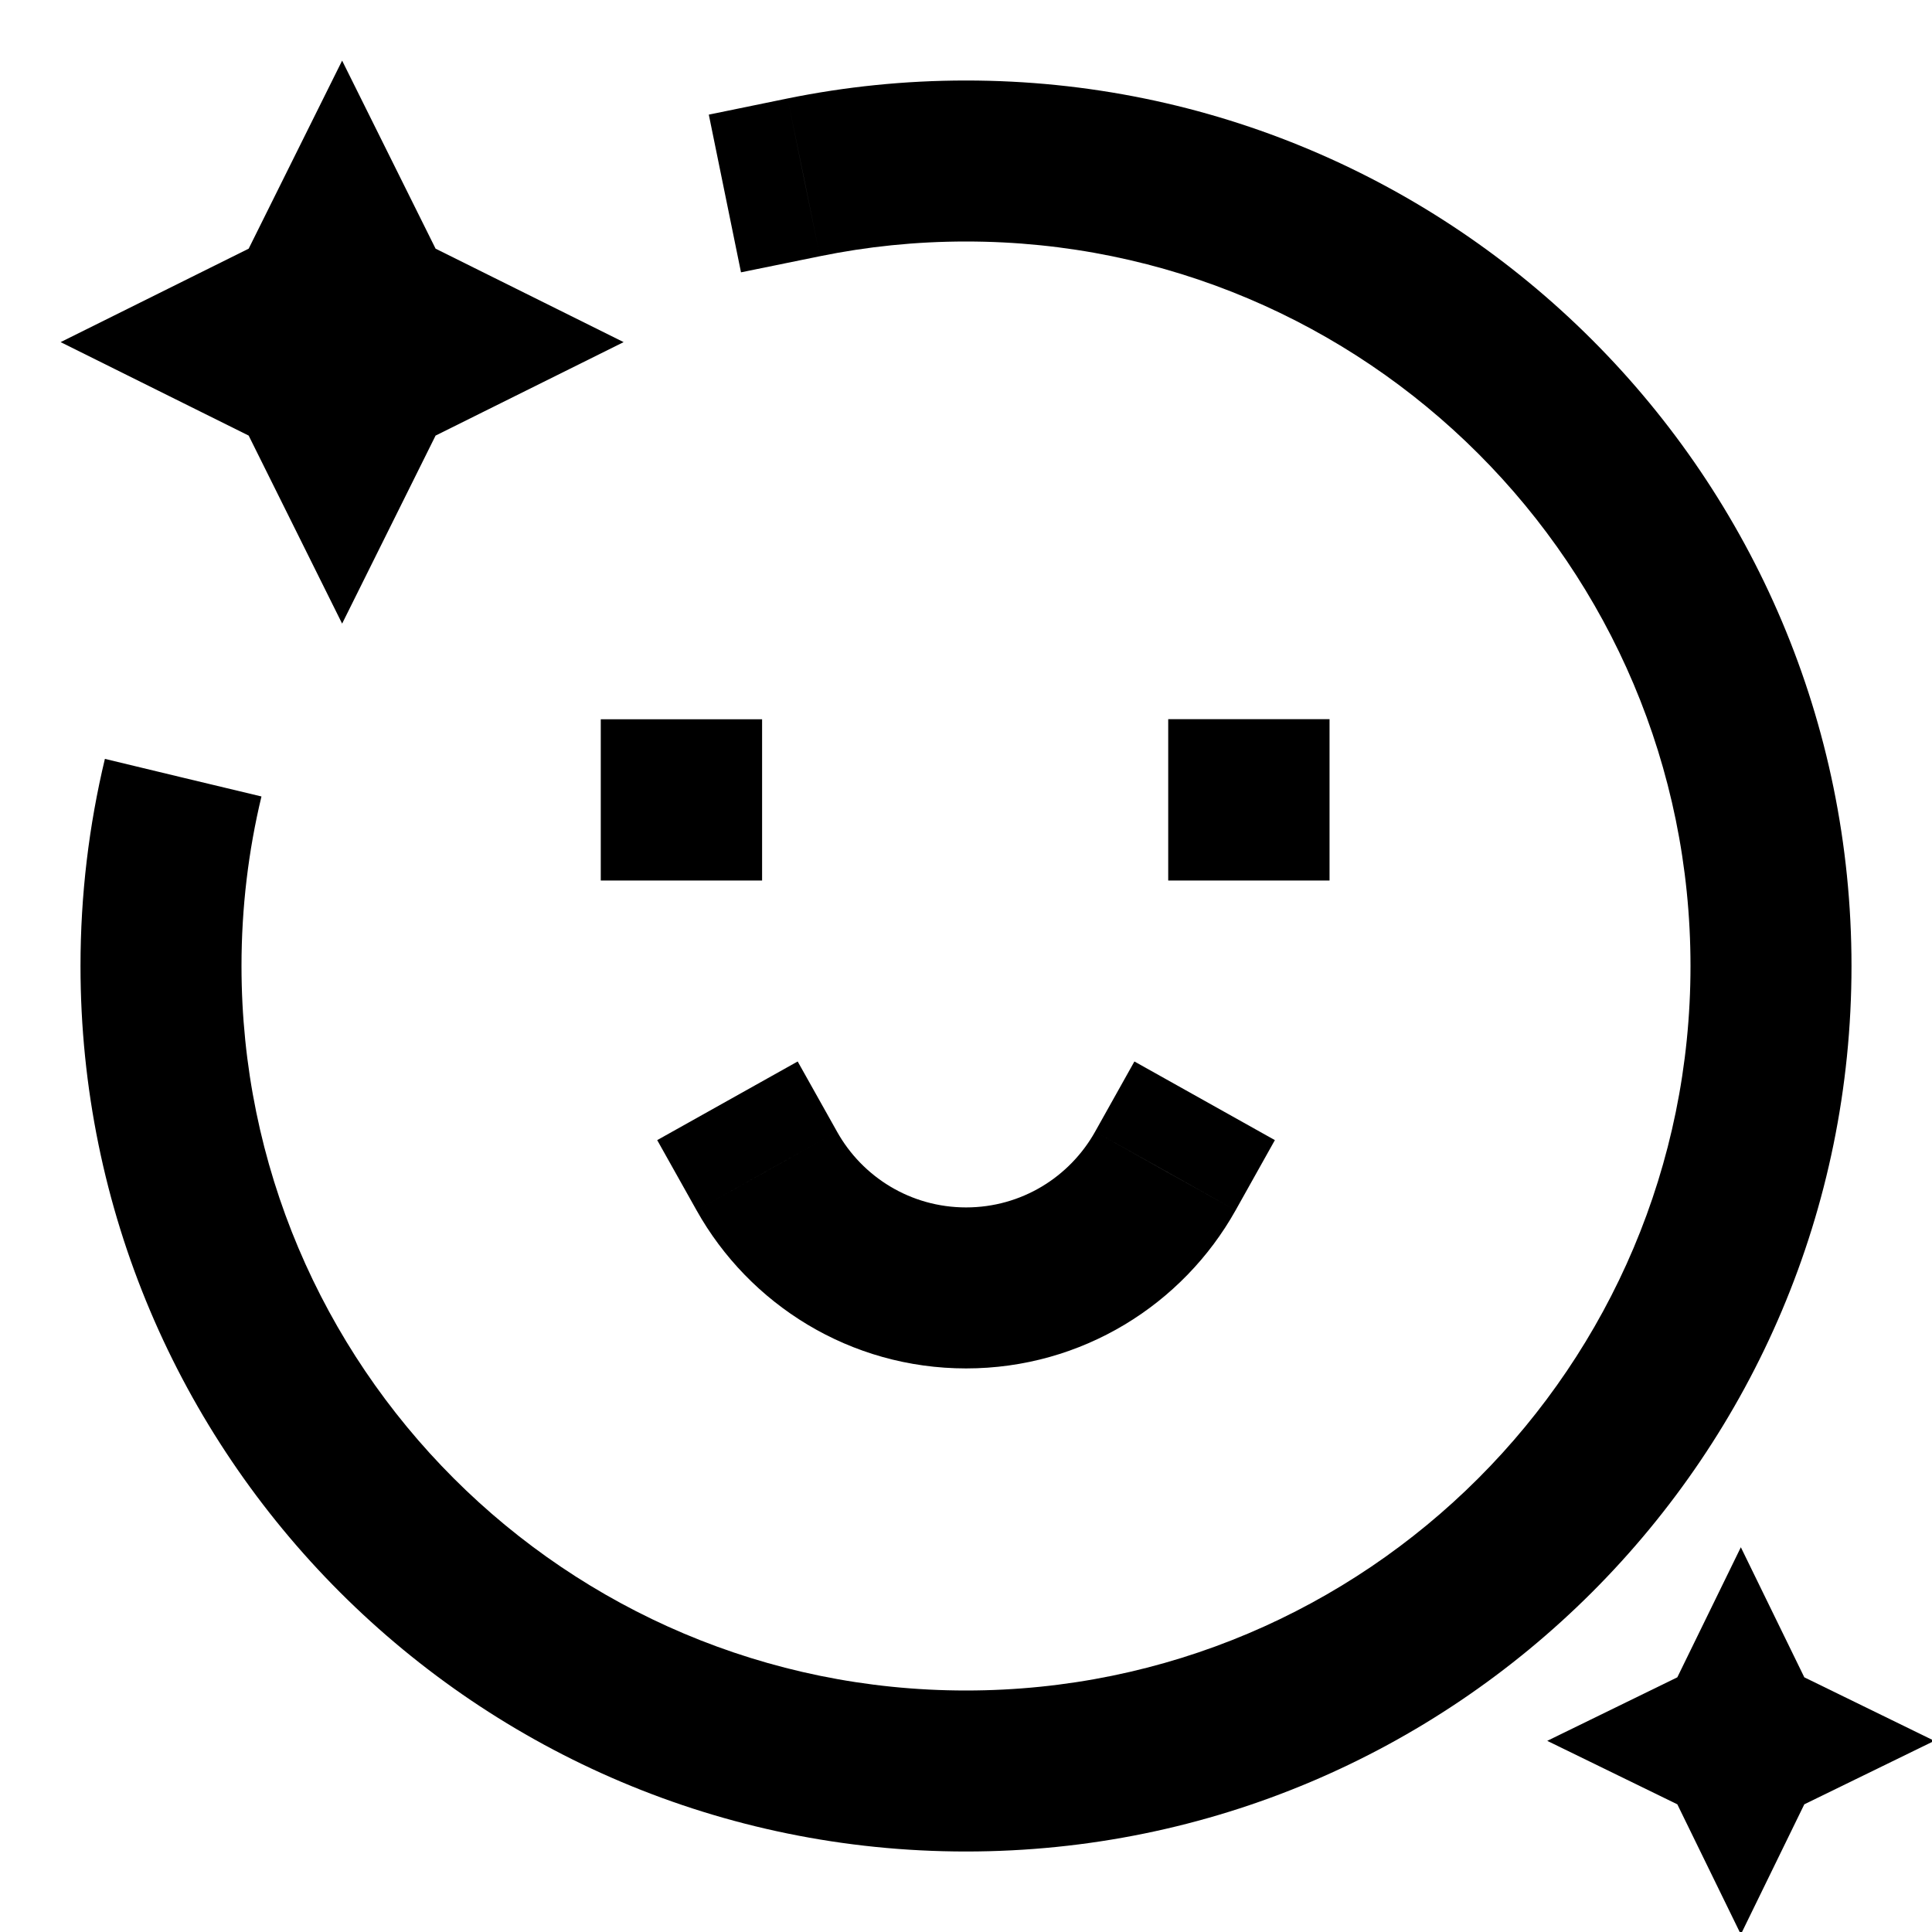 <svg width="24" height="24" viewBox="0 0 24 24" fill="none" xmlns="http://www.w3.org/2000/svg">
<g id="face-retouching">
<path id="stroke1" d="M9.784 1.223L8.805 1.424L9.205 3.383L10.185 3.183L9.784 1.223ZM15.349 15.035L15.837 14.163L14.092 13.186L13.604 14.058L15.349 15.035ZM10.398 14.058L9.909 13.186L8.164 14.163L8.653 15.035L10.398 14.058ZM8.463 9.935V8.935H7.463V9.935H8.463ZM8.467 9.935H9.467V8.935H8.467V9.935ZM8.467 9.938V10.938H9.467V9.938H8.467ZM8.463 9.938H7.463V10.938H8.463V9.938ZM15.512 9.934V8.934H14.512V9.934H15.512ZM15.516 9.934H16.516V8.934H15.516V9.934ZM15.516 9.938V10.938H16.516V9.938H15.516ZM15.512 9.938H14.512V10.938H15.512V9.938ZM12 2V3C16.971 3 21 7.029 21 12H22H23C23 5.925 18.075 1 12 1V2ZM22 12H21C21 16.971 16.971 21 12 21V22V23C18.075 23 23 18.075 23 12H22ZM12 22V21C7.029 21 3 16.971 3 12H2H1C1 18.075 5.925 23 12 23V22ZM2 12H3C3 11.274 3.086 10.568 3.248 9.894L2.275 9.661L1.303 9.427C1.105 10.254 1 11.115 1 12H2ZM9.985 2.203L10.185 3.183C10.771 3.063 11.377 3 12 3V2V1C11.242 1 10.501 1.077 9.784 1.223L9.985 2.203ZM14.476 14.547L13.604 14.058C13.288 14.622 12.688 14.999 12.001 14.999V15.999V16.999C13.441 16.999 14.694 16.205 15.349 15.035L14.476 14.547ZM12.001 15.999V14.999C11.314 14.999 10.713 14.622 10.398 14.058L9.525 14.547L8.653 15.035C9.308 16.205 10.561 16.999 12.001 16.999V15.999ZM8.463 9.935V10.935H8.467V9.935V8.935H8.463V9.935ZM8.467 9.935H7.467V9.938H8.467H9.467V9.935H8.467ZM8.467 9.938V8.938H8.463V9.938V10.938H8.467V9.938ZM8.463 9.938H9.463V9.935H8.463H7.463V9.938H8.463ZM15.512 9.934V10.934H15.516V9.934V8.934H15.512V9.934ZM15.516 9.934H14.516V9.938H15.516H16.516V9.934H15.516ZM15.516 9.938V8.938H15.512V9.938V10.938H15.516V9.938ZM15.512 9.938H16.512V9.934H15.512H14.512V9.938H15.512Z" fill="black"/>
<g id="stroke2">
<path d="M4.25 3L4.665 3.835L5.5 4.25L4.665 4.665L4.25 5.5L3.835 4.665L3 4.25L3.835 3.835L4.25 3Z" stroke="black" stroke-width="2"/>
<path d="M21.625 21.5L21.666 21.584L21.75 21.625L21.666 21.666L21.625 21.75L21.584 21.666L21.5 21.625L21.584 21.584L21.625 21.5Z" stroke="black" stroke-width="2"/>
</g>
</g>
</svg>
